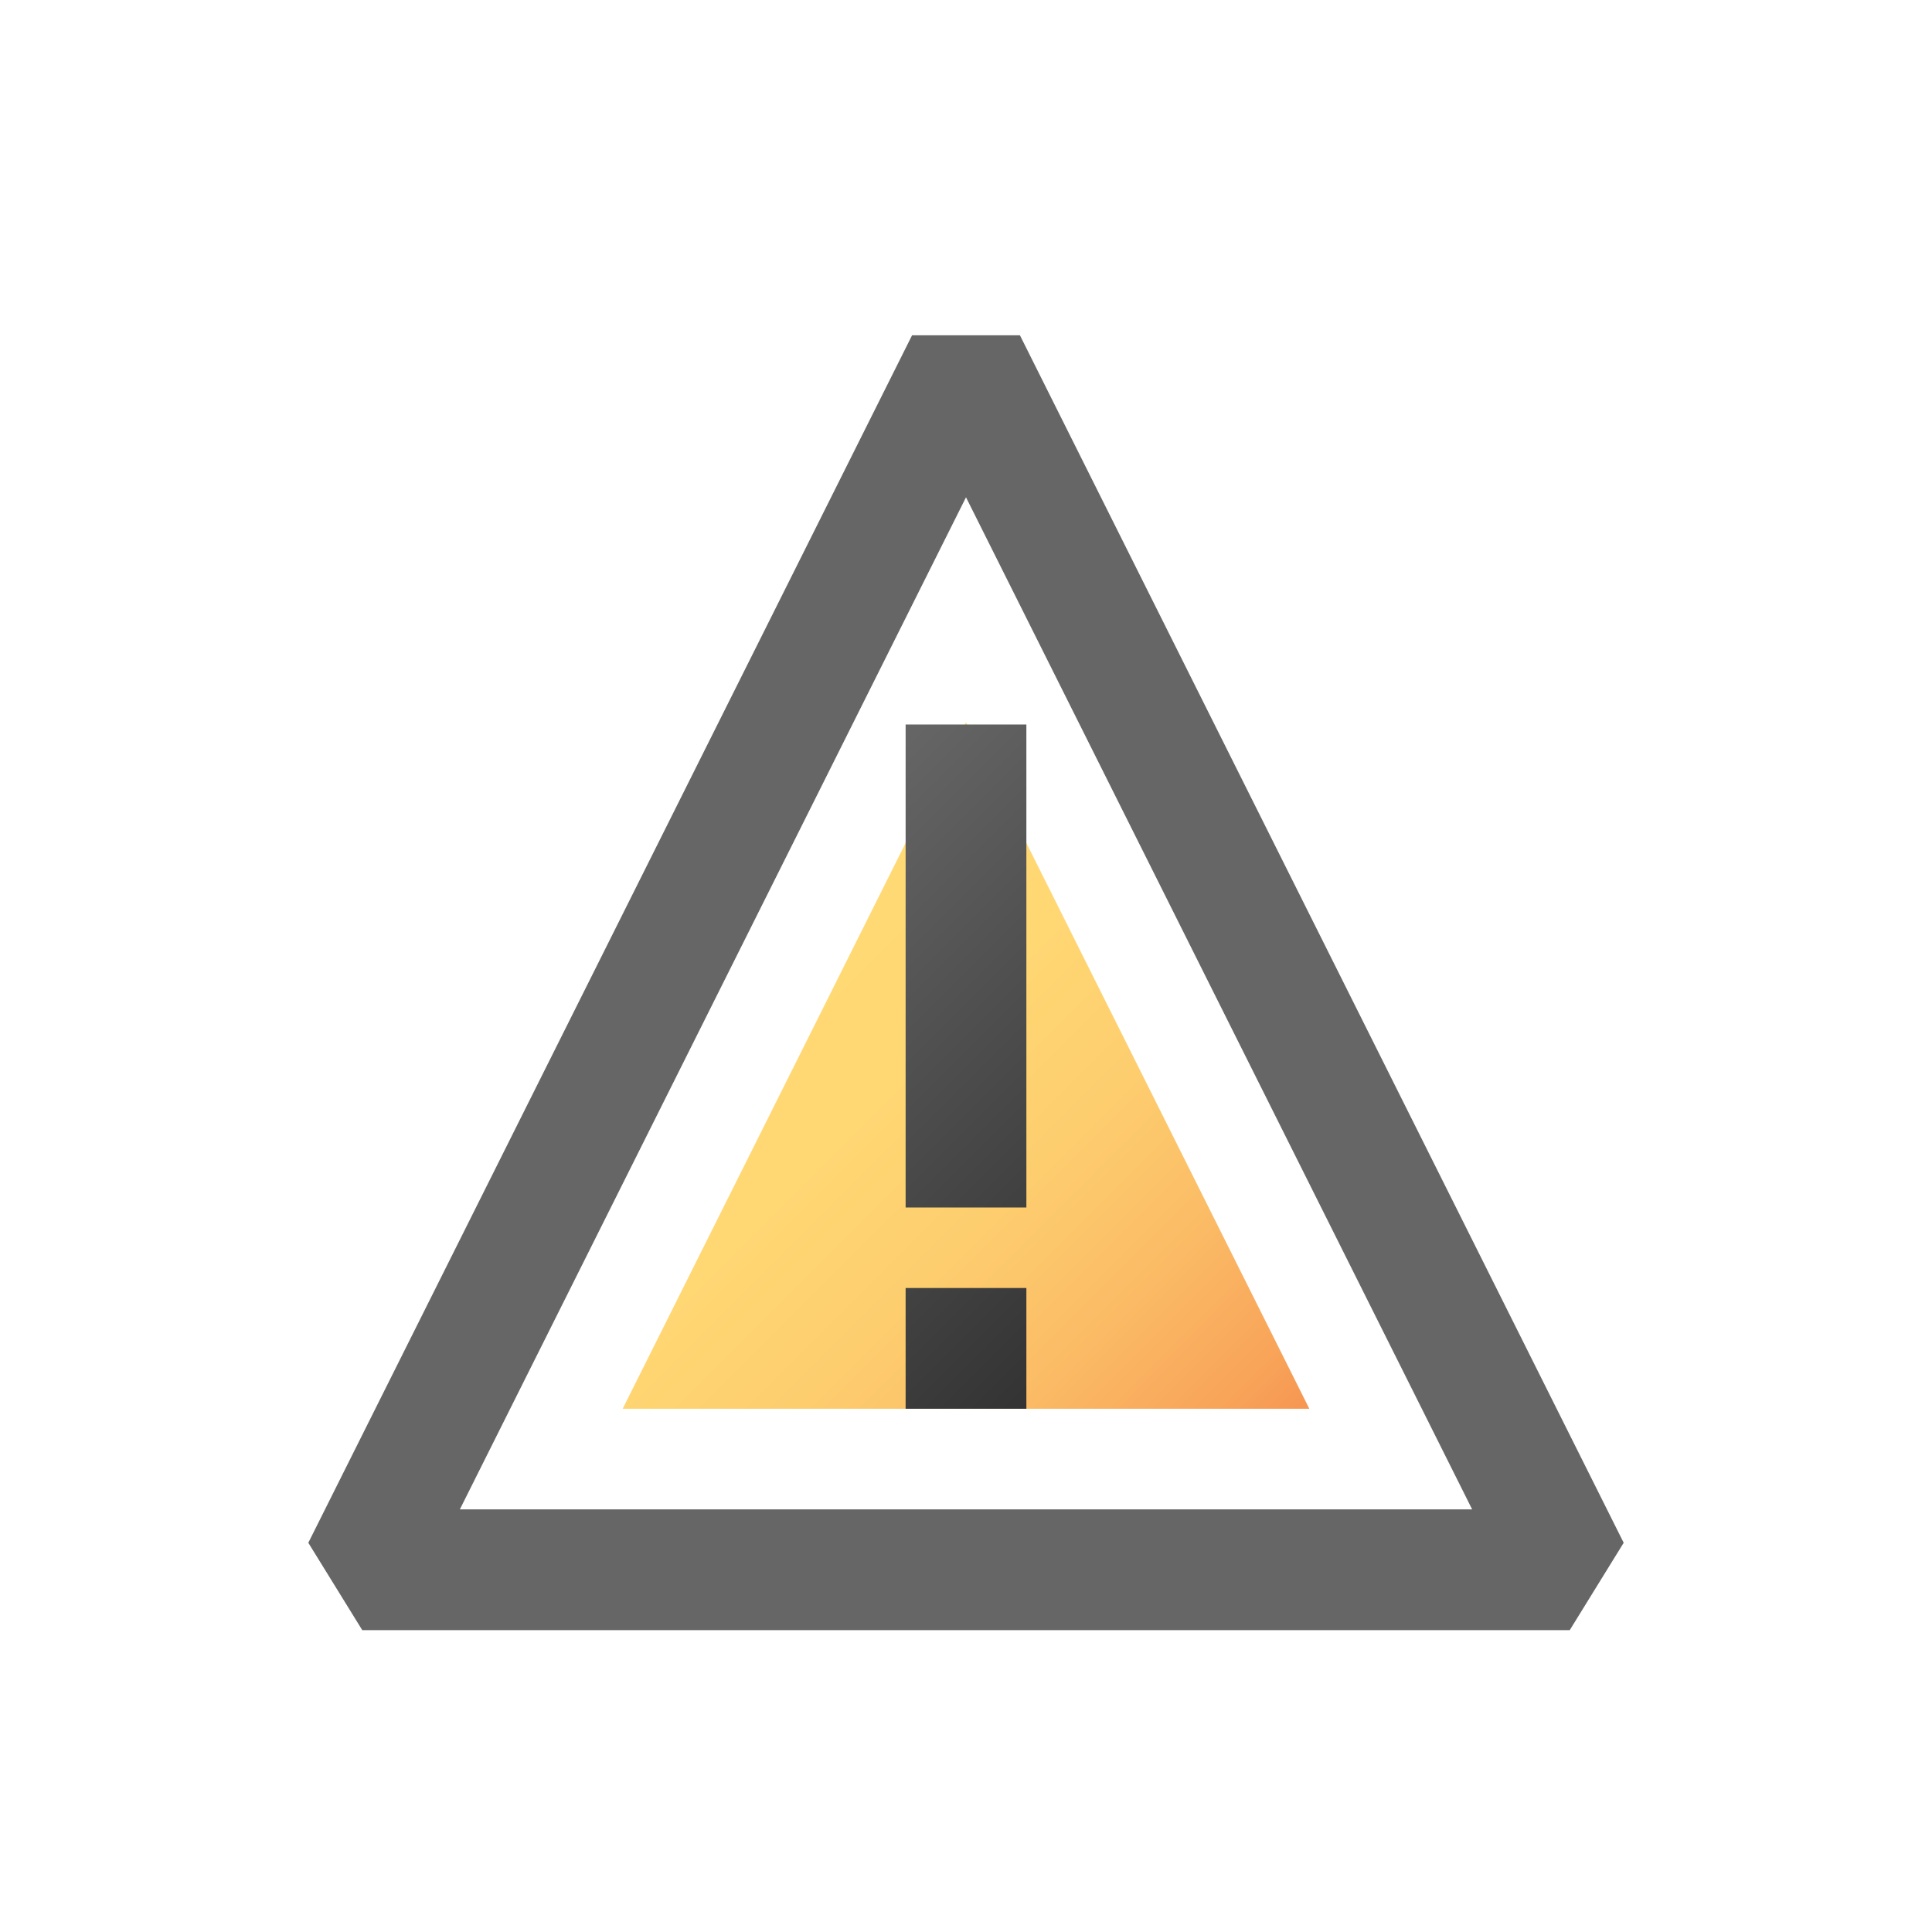 <svg width="96" height="96" viewBox="0 0 96 96" fill="none" xmlns="http://www.w3.org/2000/svg">
<path d="M30.94 70L48 35.89L65.06 70H30.94Z" fill="url(#paint0_linear)"/>
<path d="M51 70H45V64H51V70ZM51 36H45V60H51V36Z" fill="url(#paint1_linear)"/>
<path d="M78 81H18L15.32 76.66L45.32 16.66H50.68L80.68 76.66L78 81ZM22.85 75H73.15L48 24.71L22.85 75Z" fill="url(#paint2_linear)"/>
<defs>
<linearGradient id="paint0_linear" x1="35.21" y1="48.68" x2="60.79" y2="74.26" gradientUnits="userSpaceOnUse">
<stop stop-color="#FFDA75"/>
<stop offset="0.28" stop-color="#FFD773"/>
<stop offset="0.51" stop-color="#FDCD6E"/>
<stop offset="0.71" stop-color="#FBBC66"/>
<stop offset="0.91" stop-color="#F8A459"/>
<stop offset="1" stop-color="#F69652"/>
</linearGradient>
<linearGradient id="paint1_linear" x1="38" y1="43" x2="58" y2="63" gradientUnits="userSpaceOnUse">
<stop stop-color="#666666"/>
<stop offset="1" stop-color="#333333"/>
</linearGradient>
<linearGradient id="paint2_linear" x1="1566.97" y1="2476.38" x2="4688.37" y2="5646.61" gradientUnits="userSpaceOnUse">
<stop stop-color="#666666"/>
<stop offset="1" stop-color="#333333"/>
</linearGradient>
</defs>
</svg>
